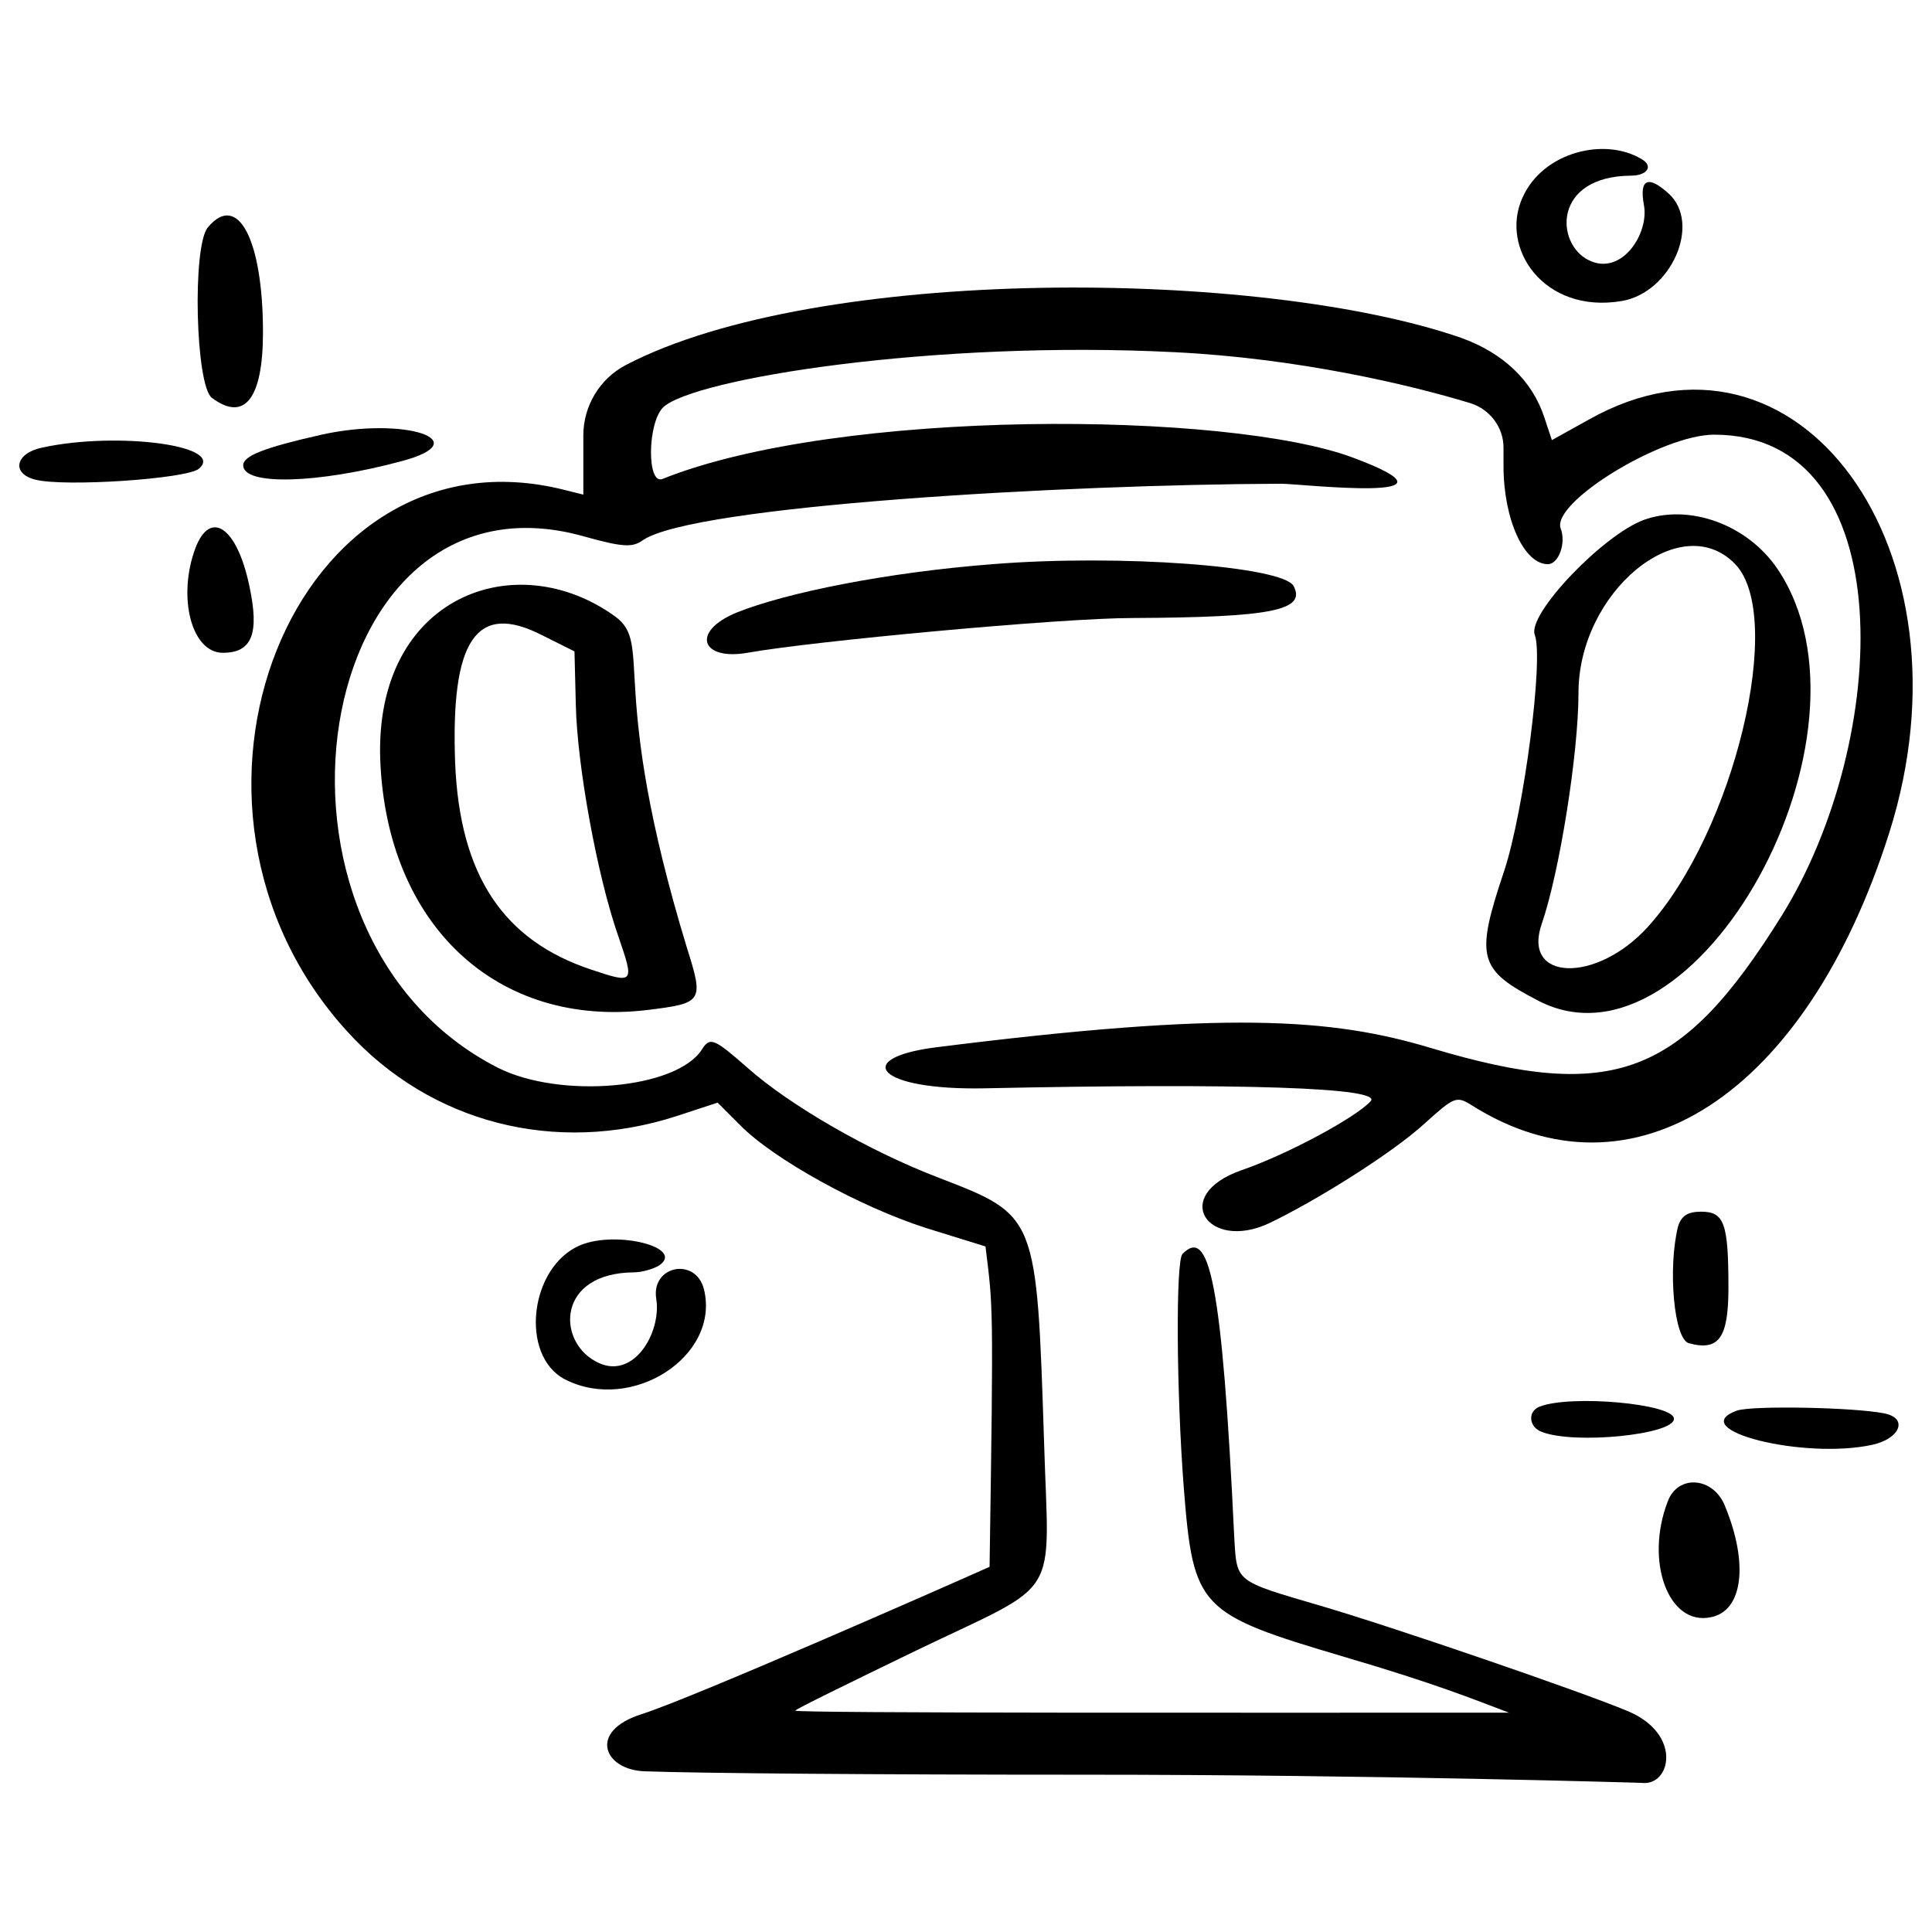 <svg width="60" height="60" viewBox="0 0 60 60" fill="none" xmlns="http://www.w3.org/2000/svg">
<path d="M7.744 18.198C7.363 16.378 6.538 15.806 6.072 17.013C5.501 18.537 5.945 20.273 6.919 20.273C7.829 20.273 8.062 19.68 7.744 18.198Z" fill="black"/>
<path d="M50.566 53.146C49.106 52.532 43.242 50.521 40.998 49.865C38.331 49.082 38.416 49.145 38.331 47.748C37.95 39.726 37.548 38.096 36.723 38.943C36.511 39.154 36.532 43.218 36.765 46.224C37.061 49.95 37.23 50.119 41.739 51.453C44.618 52.299 45.74 52.765 46.862 53.188C39.453 53.188 24.699 53.21 24.699 53.125C24.699 53.083 26.393 52.257 28.446 51.262C33.018 49.061 32.574 49.781 32.426 44.827C32.193 37.715 32.214 37.757 29.145 36.572C26.985 35.746 24.53 34.328 23.218 33.164C22.18 32.254 22.053 32.19 21.799 32.592C21.016 33.82 17.418 34.137 15.47 33.164C7.278 28.994 9.628 14.282 18.116 16.653C19.323 16.991 19.64 17.013 19.958 16.78C21.524 15.7 33.061 15.044 39.792 15.023C40.385 15.023 45.888 15.658 42.036 14.219C38.162 12.758 26.054 12.673 20.572 14.875C20.085 15.065 20.106 13.139 20.593 12.652C21.524 11.763 28.996 10.556 36.49 10.938C40.321 11.128 43.814 11.954 45.677 12.525C46.269 12.716 46.693 13.266 46.693 13.901V14.473C46.693 16.124 47.328 17.521 48.069 17.521C48.407 17.521 48.64 16.864 48.471 16.42C48.153 15.616 51.604 13.499 53.234 13.499C59.097 13.499 58.716 23.003 55.329 28.443C52.217 33.439 50.101 34.243 44.449 32.55C41.358 31.619 38.099 31.386 29.039 32.529C26.456 32.867 27.239 33.862 30.563 33.799C38.585 33.629 42.967 33.778 42.565 34.201C42.099 34.709 39.982 35.852 38.564 36.339C36.32 37.122 37.506 38.879 39.411 37.99C40.829 37.313 43.221 35.831 44.258 34.878C45.148 34.074 45.232 34.032 45.677 34.307C50.694 37.503 56.091 34.01 58.673 25.861C61.447 17.097 55.837 9.371 49.339 13.033L48.195 13.668L47.963 12.97C47.582 11.805 46.671 10.959 45.38 10.493C39.157 8.334 25.377 8.228 19.429 11.34C18.624 11.763 18.116 12.61 18.116 13.52V15.361L17.523 15.213C9.12 13.097 4.357 24.993 10.792 32.042C13.375 34.878 17.248 35.873 20.995 34.667L22.286 34.243L22.985 34.942C24.022 36 26.71 37.482 28.763 38.138L30.605 38.71C30.838 40.615 30.859 40.34 30.732 48.659C29.314 49.294 21.524 52.723 19.937 53.231C18.243 53.76 18.751 54.967 20.021 55.009C21.736 55.072 27.261 55.115 33.675 55.115C42.798 55.115 51.011 55.369 50.99 55.369C51.879 55.475 52.26 53.866 50.566 53.146Z" fill="black"/>
<path d="M21.863 40.043C21.609 39.027 20.212 39.302 20.381 40.34C20.55 41.398 19.64 42.943 18.476 42.266C17.291 41.61 17.311 39.535 19.682 39.514C19.936 39.514 20.296 39.408 20.466 39.302C21.291 38.752 19.174 38.202 18.031 38.667C16.444 39.324 16.126 42.096 17.544 42.837C19.619 43.896 22.371 42.118 21.863 40.043Z" fill="black"/>
<path d="M19.111 19.15C16.02 16.907 11.639 18.515 11.808 23.575C11.998 28.718 15.428 31.936 20.127 31.364C21.82 31.153 21.863 31.11 21.334 29.438C18.857 21.31 20.296 20.018 19.111 19.15ZM18.37 30.115C15.618 29.205 14.285 27.173 14.136 23.723C13.988 19.87 14.792 18.685 16.825 19.722L17.841 20.23L17.883 21.902C17.925 23.765 18.539 27.173 19.196 29.057C19.704 30.539 19.704 30.56 18.37 30.115Z" fill="black"/>
<path d="M6.58 12.355C7.596 13.117 8.167 12.377 8.167 10.323C8.167 7.445 7.384 5.942 6.453 7.064C5.966 7.656 6.072 11.975 6.58 12.355Z" fill="black"/>
<path d="M50.355 9.35C51.9 9.096 52.852 6.937 51.815 6.005C51.18 5.434 50.905 5.561 51.053 6.365C51.223 7.254 50.355 8.588 49.339 8.08C48.301 7.572 48.217 5.476 50.651 5.455C51.159 5.455 51.35 5.158 50.99 4.947C49.847 4.248 47.92 4.714 47.285 6.132C46.566 7.699 47.942 9.752 50.355 9.35Z" fill="black"/>
<path d="M7.553 14.451C7.553 15.086 9.86 15.023 12.464 14.324C14.856 13.689 12.57 12.927 9.988 13.499C8.209 13.901 7.553 14.155 7.553 14.451Z" fill="black"/>
<path d="M1.308 13.901C0.483 14.07 0.335 14.705 1.097 14.896C2.007 15.128 5.796 14.874 6.177 14.557C7.024 13.837 3.637 13.393 1.308 13.901Z" fill="black"/>
<path d="M52.45 41.715C53.382 41.969 53.678 41.546 53.678 40.001C53.678 37.99 53.551 37.63 52.831 37.63C52.408 37.63 52.217 37.757 52.111 38.096C51.794 39.387 51.984 41.589 52.45 41.715Z" fill="black"/>
<path d="M47.794 31.089C52.683 33.587 58.653 22.791 55.202 17.669C54.271 16.293 52.471 15.637 51.053 16.145C49.783 16.61 47.412 19.087 47.666 19.722C47.941 20.463 47.328 25.183 46.714 27.046C45.804 29.756 45.91 30.116 47.794 31.089ZM47.878 28.697C48.428 27.11 49.021 23.405 49.021 21.521C49.021 18.389 52.175 15.785 53.869 17.5C55.477 19.108 53.847 25.861 51.159 28.803C49.571 30.539 47.264 30.476 47.878 28.697Z" fill="black"/>
<path d="M51.794 46.626C51.075 48.489 51.815 50.5 53.128 50.225C54.123 50.034 54.313 48.574 53.572 46.774C53.212 45.864 52.112 45.779 51.794 46.626Z" fill="black"/>
<path d="M58.525 43.896C57.615 43.705 54.376 43.642 53.932 43.811C52.323 44.404 56.006 45.335 58.144 44.87C59.012 44.679 59.266 44.044 58.525 43.896Z" fill="black"/>
<path d="M47.815 43.684C47.434 43.832 47.476 44.319 47.878 44.467C48.894 44.869 51.985 44.552 51.985 44.065C52.006 43.599 48.788 43.303 47.815 43.684Z" fill="black"/>
<path d="M40.173 18.198C39.834 17.584 34.796 17.203 30.838 17.52C27.536 17.774 24.403 18.41 22.879 19.023C21.439 19.616 21.778 20.526 23.217 20.272C25.228 19.912 32.933 19.193 35.177 19.193C39.474 19.172 40.575 18.96 40.173 18.198Z" fill="black"/>
</svg>
